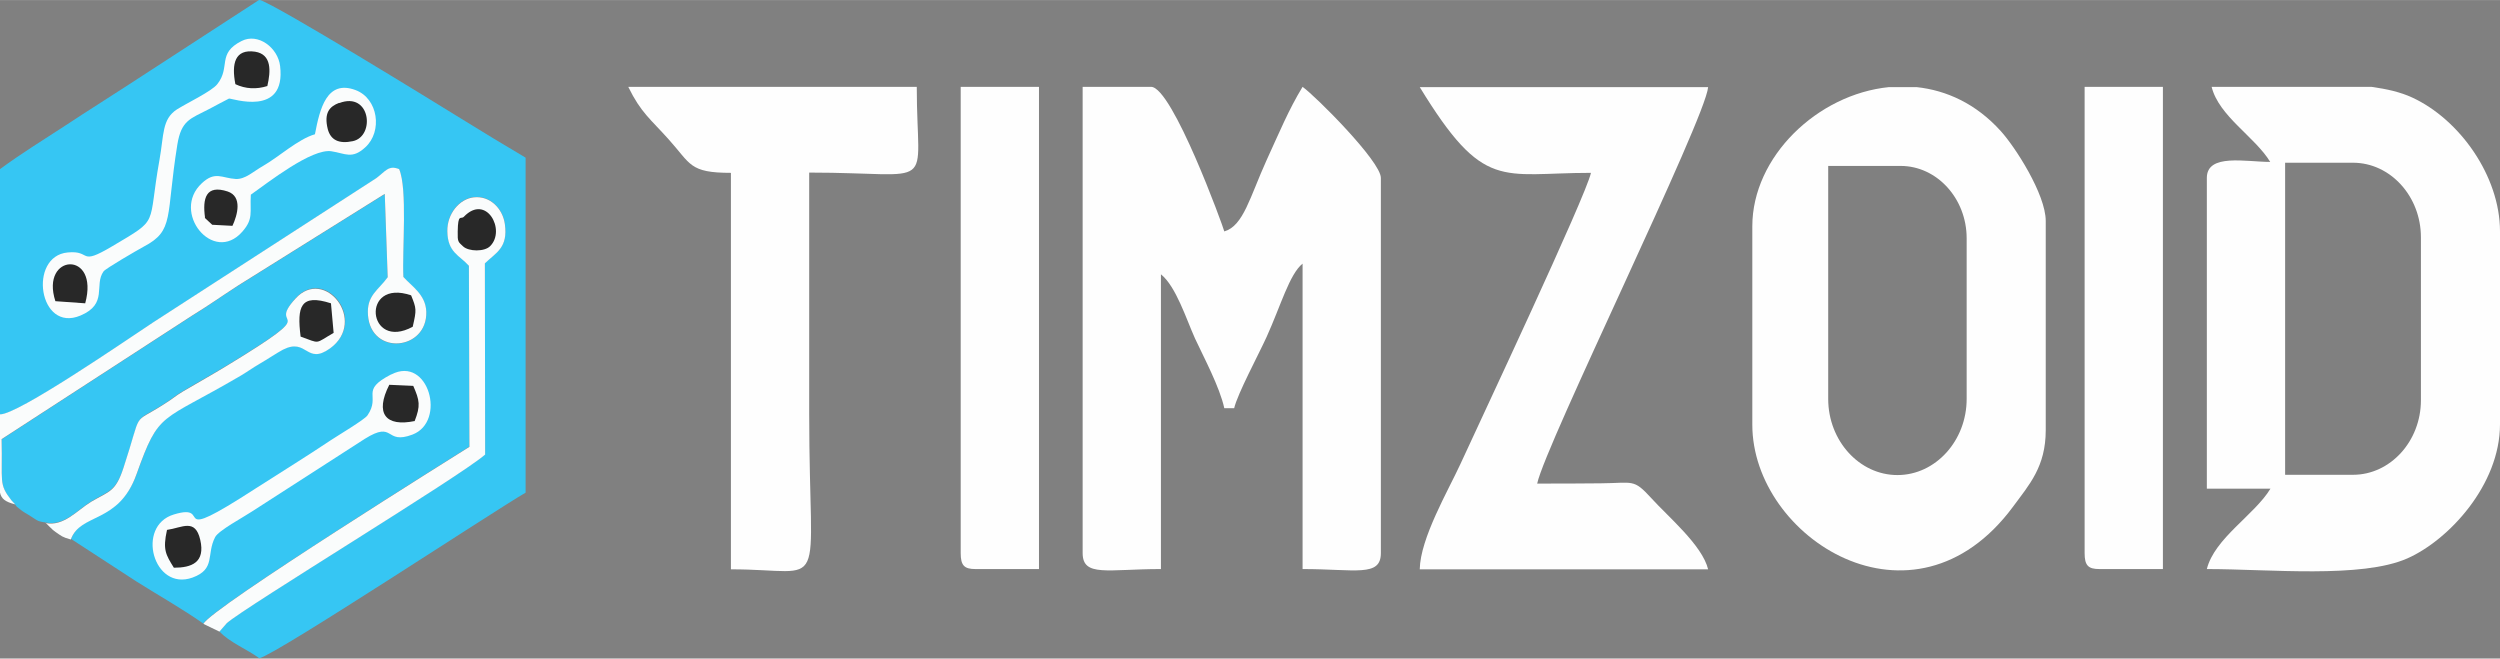<?xml version="1.0" encoding="UTF-8"?>
<!DOCTYPE svg PUBLIC "-//W3C//DTD SVG 1.1//EN" "http://www.w3.org/Graphics/SVG/1.1/DTD/svg11.dtd">
<!-- Creator: CorelDRAW 2019 (64-Bit Evaluation Version) -->
<svg xmlns="http://www.w3.org/2000/svg" xml:space="preserve" width="13.818mm" height="3.64mm" version="1.1" style="shape-rendering:geometricPrecision; text-rendering:geometricPrecision; image-rendering:optimizeQuality; fill-rule:evenodd; clip-rule:evenodd"
viewBox="0 0 93.89 24.73"
 xmlns:xlink="http://www.w3.org/1999/xlink">
 <rect x="0" y="0" width="93.89" height="24.73" fill="#808080" stroke="none"/>
 <defs>
  <style type="text/css">
   <![CDATA[
    .fil3 {fill:#FEFEFE}
    .fil2 {fill:#282828}
    .fil0 {fill:#36C6F3}
    .fil1 {fill:#FAFCFC}
   ]]>
  </style>
 </defs>
 <g id="Layer_x0020_1">
  <g id="_2026060751280">
   <path class="fil0" d="M-0 15.57c0.66,0.02 4.7,-2.76 5.76,-3.46l8.37 -5.41c0.35,-0.26 0.46,-0.5 0.86,-0.34 0.32,0.73 0.1,3.05 0.16,4.05 0.3,0.35 0.84,0.66 0.86,1.31 0.04,1.44 -2.07,1.66 -2.19,0.13 -0.06,-0.76 0.4,-0.94 0.74,-1.43l-0.11 -3.13 -5.49 3.43c-0.66,0.42 -1.14,0.77 -1.73,1.13l-7.17 4.65c0.04,1.63 -0.12,1.67 0.37,2.3l0.14 0.15c0.1,0.12 -0,0.03 0.19,0.18 0.08,0.07 0.23,0.16 0.32,0.21 0.3,0.18 0.29,0.24 0.63,0.28 0.7,0.15 1.2,-0.48 1.73,-0.8 0.67,-0.4 0.9,-0.36 1.21,-1.28 0.75,-2.25 0.27,-1.58 1.52,-2.38 0.37,-0.23 0.38,-0.29 0.73,-0.49 0.55,-0.33 1.05,-0.6 1.64,-0.96 3.81,-2.31 1.42,-1.25 2.57,-2.52 1.09,-1.2 2.72,0.84 1.3,1.87 -0.9,0.66 -0.86,-0.4 -1.77,0.05 -0.21,0.1 -0.6,0.36 -0.86,0.52 -0.31,0.18 -0.49,0.32 -0.75,0.47 -3.02,1.76 -3.03,1.28 -3.89,3.68 -0.68,1.88 -2.11,1.45 -2.47,2.46l2.46 1.6c0.81,0.51 1.73,1.03 2.51,1.58 0.24,-0.56 9.77,-6.51 9.99,-6.65l-0.02 -6.8c-0.36,-0.41 -0.79,-0.51 -0.81,-1.3 -0.01,-0.66 0.46,-1.21 0.99,-1.27 0.62,-0.07 1.09,0.44 1.17,1 0.13,0.9 -0.34,1.08 -0.75,1.48l0.01 7.18c-0.9,0.8 -9,5.72 -9.7,6.33l-0.28 0.32c0.37,0.41 1.04,0.67 1.5,1.01 0.7,-0.18 8.67,-5.44 10,-6.22l0 -12.58c-0.85,-0.5 -1.6,-0.96 -2.46,-1.49 -0.81,-0.5 -6.94,-4.28 -7.54,-4.44l-4.88 3.17c-0.81,0.53 -1.57,1 -2.4,1.55 -0.86,0.56 -1.67,1.06 -2.46,1.64l0 9.21z"/>
   <path class="fil1" d="M-0 15.57l0 0.15c0,0.42 0,0.85 0,1.27l0 0.03 0 1.48c0.05,0.23 0.2,0.35 0.57,0.44l-0.14 -0.15c-0.49,-0.63 -0.33,-0.67 -0.37,-2.3l7.17 -4.65c0.59,-0.36 1.08,-0.71 1.73,-1.13l5.49 -3.43 0.11 3.13c-0.35,0.49 -0.8,0.68 -0.74,1.43 0.12,1.53 2.23,1.32 2.19,-0.13 -0.02,-0.65 -0.55,-0.96 -0.86,-1.31 -0.05,-1 0.16,-3.32 -0.16,-4.05 -0.4,-0.16 -0.51,0.08 -0.86,0.34l-8.37 5.41c-1.06,0.7 -5.1,3.48 -5.76,3.46z"/>
   <path class="fil1" d="M7.64 23.43l0.6 0.29 0.28 -0.32c0.69,-0.61 8.8,-5.53 9.7,-6.33l-0.01 -7.18c0.41,-0.4 0.88,-0.58 0.75,-1.48 -0.08,-0.57 -0.55,-1.07 -1.17,-1 -0.53,0.06 -1,0.61 -0.99,1.27 0.01,0.8 0.45,0.9 0.81,1.3l0.02 6.8c-0.22,0.14 -9.75,6.08 -9.99,6.65z"/>
   <path class="fil1" d="M9.07 1.54c-0.93,0.47 -0.4,0.98 -0.91,1.62 -0.21,0.27 -1.18,0.73 -1.52,0.95 -0.56,0.37 -0.48,0.94 -0.65,1.89 -0.46,2.55 0.04,2.17 -1.78,3.25 -1.28,0.76 -0.75,0.14 -1.67,0.23 -1.49,0.14 -1.09,3.03 0.48,2.37 1.05,-0.44 0.5,-1.15 0.87,-1.66 0.08,-0.11 1.27,-0.8 1.51,-0.93 1.16,-0.61 0.82,-1.1 1.26,-3.83 0.15,-0.92 0.49,-0.97 1.16,-1.32 0.08,-0.04 0.75,-0.4 0.78,-0.41 0.09,-0.02 2.15,0.72 1.92,-1.22 -0.08,-0.69 -0.83,-1.26 -1.45,-0.94z"/>
   <path class="fil1" d="M14.69 14.06c-1.2,0.62 -0.37,0.78 -0.89,1.54 -0.11,0.16 -1.12,0.76 -1.39,0.94 -0.88,0.59 -1.79,1.15 -2.82,1.81 -3.4,2.2 -1.52,0.5 -3.06,0.97 -1.44,0.43 -0.77,2.9 0.7,2.37 0.88,-0.32 0.51,-0.87 0.85,-1.52 0.13,-0.25 1.05,-0.74 1.38,-0.96l4.24 -2.73c1.14,-0.71 0.73,0.24 1.79,-0.16 1.29,-0.49 0.6,-2.98 -0.79,-2.26z"/>
   <path class="fil1" d="M1.71 19.63l0.15 0.15c0.21,0.19 0.05,0.07 0.23,0.2 0.22,0.15 0.24,0.19 0.57,0.28 0.36,-1.01 1.8,-0.57 2.47,-2.46 0.86,-2.4 0.87,-1.91 3.89,-3.68 0.26,-0.15 0.44,-0.29 0.75,-0.47 0.26,-0.15 0.65,-0.41 0.86,-0.52 0.91,-0.46 0.87,0.6 1.77,-0.05 1.41,-1.03 -0.21,-3.07 -1.3,-1.87 -1.16,1.26 1.23,0.21 -2.57,2.52 -0.59,0.36 -1.08,0.63 -1.64,0.96 -0.35,0.21 -0.36,0.26 -0.73,0.49 -1.26,0.81 -0.78,0.13 -1.52,2.38 -0.3,0.92 -0.53,0.88 -1.21,1.28 -0.53,0.32 -1.04,0.95 -1.73,0.8z"/>
   <path class="fil1" d="M11.83 5.04c-0.63,0.18 -1.37,0.86 -1.95,1.19 -0.37,0.21 -0.67,0.51 -1.03,0.49 -0.51,-0.03 -0.77,-0.31 -1.27,0.16 -1.17,1.08 0.43,3.06 1.52,1.82 0.43,-0.49 0.28,-0.72 0.32,-1.39 0.64,-0.45 2.29,-1.75 3.03,-1.63 0.52,0.08 0.77,0.31 1.27,-0.15 0.65,-0.59 0.49,-1.83 -0.37,-2.15 -1.08,-0.4 -1.34,0.71 -1.52,1.65z"/>
   <path class="fil2" d="M12.74 3.86c-0.37,0.14 -0.58,0.38 -0.43,0.99 0.11,0.41 0.42,0.56 0.94,0.45 0.85,-0.18 0.67,-1.88 -0.51,-1.43z"/>
   <path class="fil2" d="M15.5 12.27c0.15,-0.65 0.14,-0.68 -0.06,-1.18 -1.91,-0.65 -1.65,2.11 0.06,1.18z"/>
   <path class="fil2" d="M17.42 8.14c-0.11,0.11 -0.22,-0.14 -0.23,0.55 -0.01,0.4 0.02,0.39 0.2,0.56 0.21,0.2 0.81,0.21 1.02,-0.01 0.6,-0.6 -0.15,-1.98 -0.99,-1.1z"/>
   <path class="fil2" d="M6.27 19.91c-0.16,0.73 -0.05,0.91 0.26,1.41 0.66,-0 1.19,-0.19 0.99,-1.05 -0.19,-0.82 -0.68,-0.45 -1.25,-0.37z"/>
   <path class="fil2" d="M11.29 12.64c0.76,0.27 0.51,0.28 1.24,-0.14l-0.1 -1.11c-1.15,-0.37 -1.28,0.12 -1.14,1.25z"/>
   <path class="fil2" d="M15.57 15.82c0.23,-0.59 0.19,-0.78 -0.05,-1.33l-0.9 -0.04c-0.55,1.08 -0.14,1.59 0.96,1.36z"/>
   <path class="fil2" d="M8.84 3.16c0.38,0.18 0.79,0.2 1.2,0.07 0.13,-0.56 0.17,-1.19 -0.46,-1.29 -0.76,-0.11 -0.89,0.45 -0.74,1.22z"/>
   <path class="fil2" d="M2.08 11.31l1.12 0.08c0.55,-2.01 -1.7,-1.87 -1.12,-0.08z"/>
   <path class="fil2" d="M7.69 8.18l0.28 0.26 0.76 0.04c0.19,-0.41 0.38,-1.1 -0.18,-1.29 -0.82,-0.27 -0.95,0.26 -0.85,0.98z"/>
  </g>
  <g id="_2026060760240">
   <g>
    <path class="fil3" d="M85.27 6.08c-0.92,0 -2.39,-0.33 -2.39,0.6l0 11.67 2.39 0c-0.6,0.99 -2.1,1.86 -2.39,3.02 2.34,0 5.81,0.36 7.53,-0.4 1.54,-0.68 3.48,-2.75 3.48,-5.04l0 -7.24c0,-2.08 -1.52,-4.21 -3.3,-5.03 -0.43,-0.2 -0.95,-0.32 -1.53,-0.4l-5.89 0 -0.11 0c0.27,1.1 1.63,1.88 2.2,2.82zm0.55 0.03l2.55 0c1.4,0 2.55,1.26 2.55,2.8l0 6.12c0,1.54 -1.15,2.8 -2.55,2.8l-2.55 0 0 -11.73z"/>
    <path class="fil3" d="M65.81 8.5l0 7.45c0,4.25 6.05,8.13 9.79,3.08 0.61,-0.83 1.23,-1.5 1.23,-2.88l0 -7.85c0,-1.01 -1.16,-2.8 -1.69,-3.38 -0.93,-1.03 -2.04,-1.53 -3.16,-1.65l-1.04 0c-2.68,0.27 -5.13,2.61 -5.13,5.23zm2.84 -2.27l2.73 0c1.36,0 2.48,1.22 2.48,2.72l0 6.03c0,1.57 -1.17,2.86 -2.6,2.86l0 0c-1.43,0 -2.6,-1.29 -2.6,-2.86l0 -8.75z"/>
    <path class="fil3" d="M40.66 20.77c0,0.91 0.94,0.6 2.94,0.6l0 -11.07c0.57,0.46 0.95,1.68 1.28,2.41 0.33,0.71 0.93,1.83 1.1,2.62l0.37 0c0.13,-0.55 0.91,-2 1.22,-2.68 0.53,-1.17 0.86,-2.36 1.35,-2.75l0 11.47c1.99,0 2.94,0.31 2.94,-0.6l0 -14.09c0,-0.62 -2.44,-3.06 -2.94,-3.42 -0.53,0.87 -0.88,1.73 -1.35,2.75 -0.63,1.39 -0.87,2.47 -1.59,2.68 -0.03,-0.15 -1.95,-5.43 -2.75,-5.43l-2.57 0 0 17.51z"/>
    <path class="fil3" d="M59.75 6.49c-0.19,0.88 -4.19,9.38 -4.9,10.93 -0.46,1 -1.51,2.79 -1.53,3.96l10.83 0c-0.22,-0.91 -1.52,-1.99 -2.14,-2.68 -0.67,-0.73 -0.66,-0.56 -1.89,-0.55 -0.8,0.01 -1.59,0.01 -2.39,0.01 0.31,-1.47 6.33,-13.71 6.42,-14.89l-10.83 0c2.41,3.94 3.05,3.22 6.42,3.22z"/>
    <path class="fil3" d="M23.6 3.27c0.47,0.96 0.83,1.2 1.51,1.96 0.84,0.93 0.77,1.26 2.34,1.26l0 14.89c3.73,0 2.94,1.13 2.94,-5.84 0,-3.02 0,-6.04 0,-9.06 4.89,0 4.04,0.79 4.04,-3.22l-10.83 0z"/>
    <path class="fil3" d="M78.29 20.77c0,0.46 0.13,0.6 0.55,0.6l2.39 0 0 -18.11 -2.94 0 0 17.51z"/>
    <path class="fil3" d="M36.08 20.77c0,0.46 0.13,0.6 0.55,0.6l2.39 0 0 -18.11 -2.94 0 0 17.51z"/>
   </g>
  </g>
 </g>
</svg>
